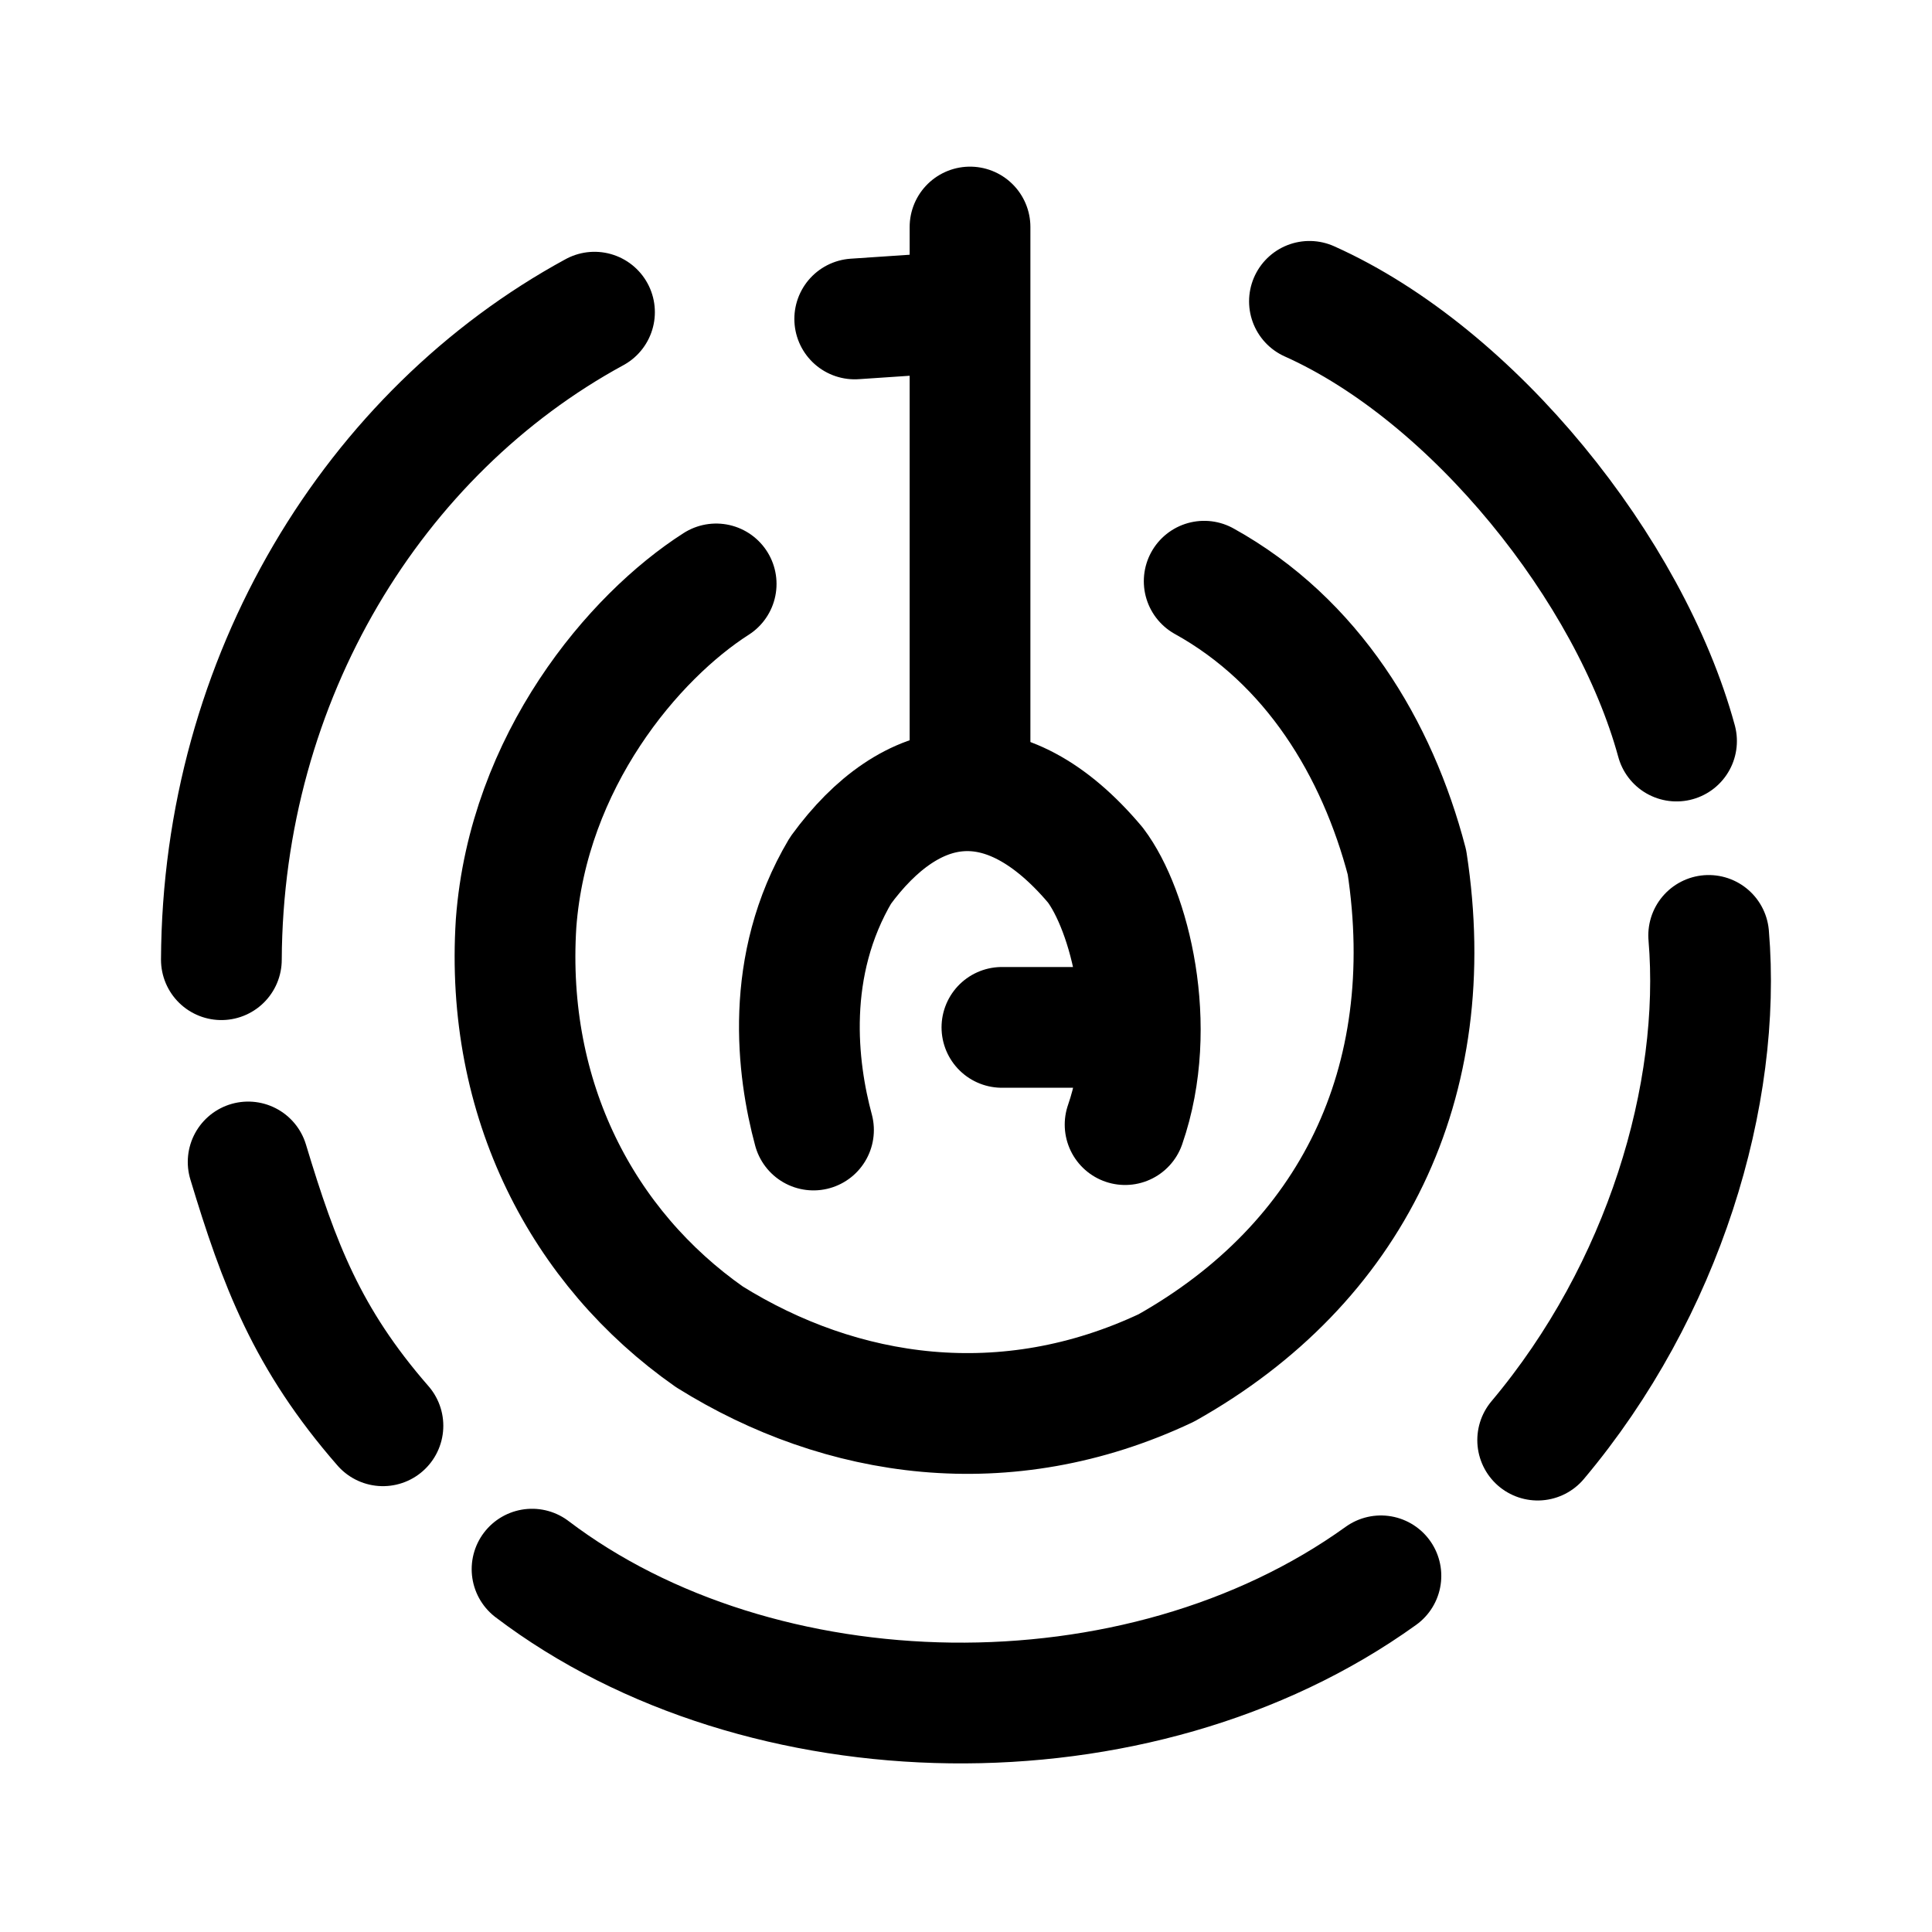 <svg xmlns="http://www.w3.org/2000/svg" viewBox="0 0 192 192"><path fill="none" stroke="#000" stroke-linecap="round" stroke-linejoin="round" stroke-miterlimit="6" stroke-width="12" d="M130.132 29.948c16.324 7.311 31.843 26.713 36.479 43.697m3.196 19.315c1.33 15.77-4.454 35.243-16.994 50.156m-15.579 13.489c-24.162 17.384-61.717 16.529-84.359-.665m-14.819-14.248c-7.537-8.645-10.323-16.054-13.395-26.218M22 95.373c.134-28.032 15.181-52.437 37.08-64.349M71.171 58.03c-8.195 5.238-18.674 17.596-19.883 33.716-1.12 17.553 6.628 32.286 19.211 41.107 13.122 8.195 29.467 10.613 45.41 3.09 18.406-10.344 27.272-28.345 23.914-50.243-2.956-11.328-9.405-21.985-20.152-27.94M96.4 22.561v53.467M84.942 31.696l10.009-.672"/><path fill="none" stroke="#000" stroke-linecap="round" stroke-linejoin="round" stroke-miterlimit="6" stroke-width="12" d="M80.844 112.3c-1.634-6.046-2.933-16.323 2.687-25.794 6.986-9.582 16.256-11.306 25.325-.537 3.358 4.433 6.381 15.92 2.955 25.793M99.57 102.1h10.562"/></svg>
